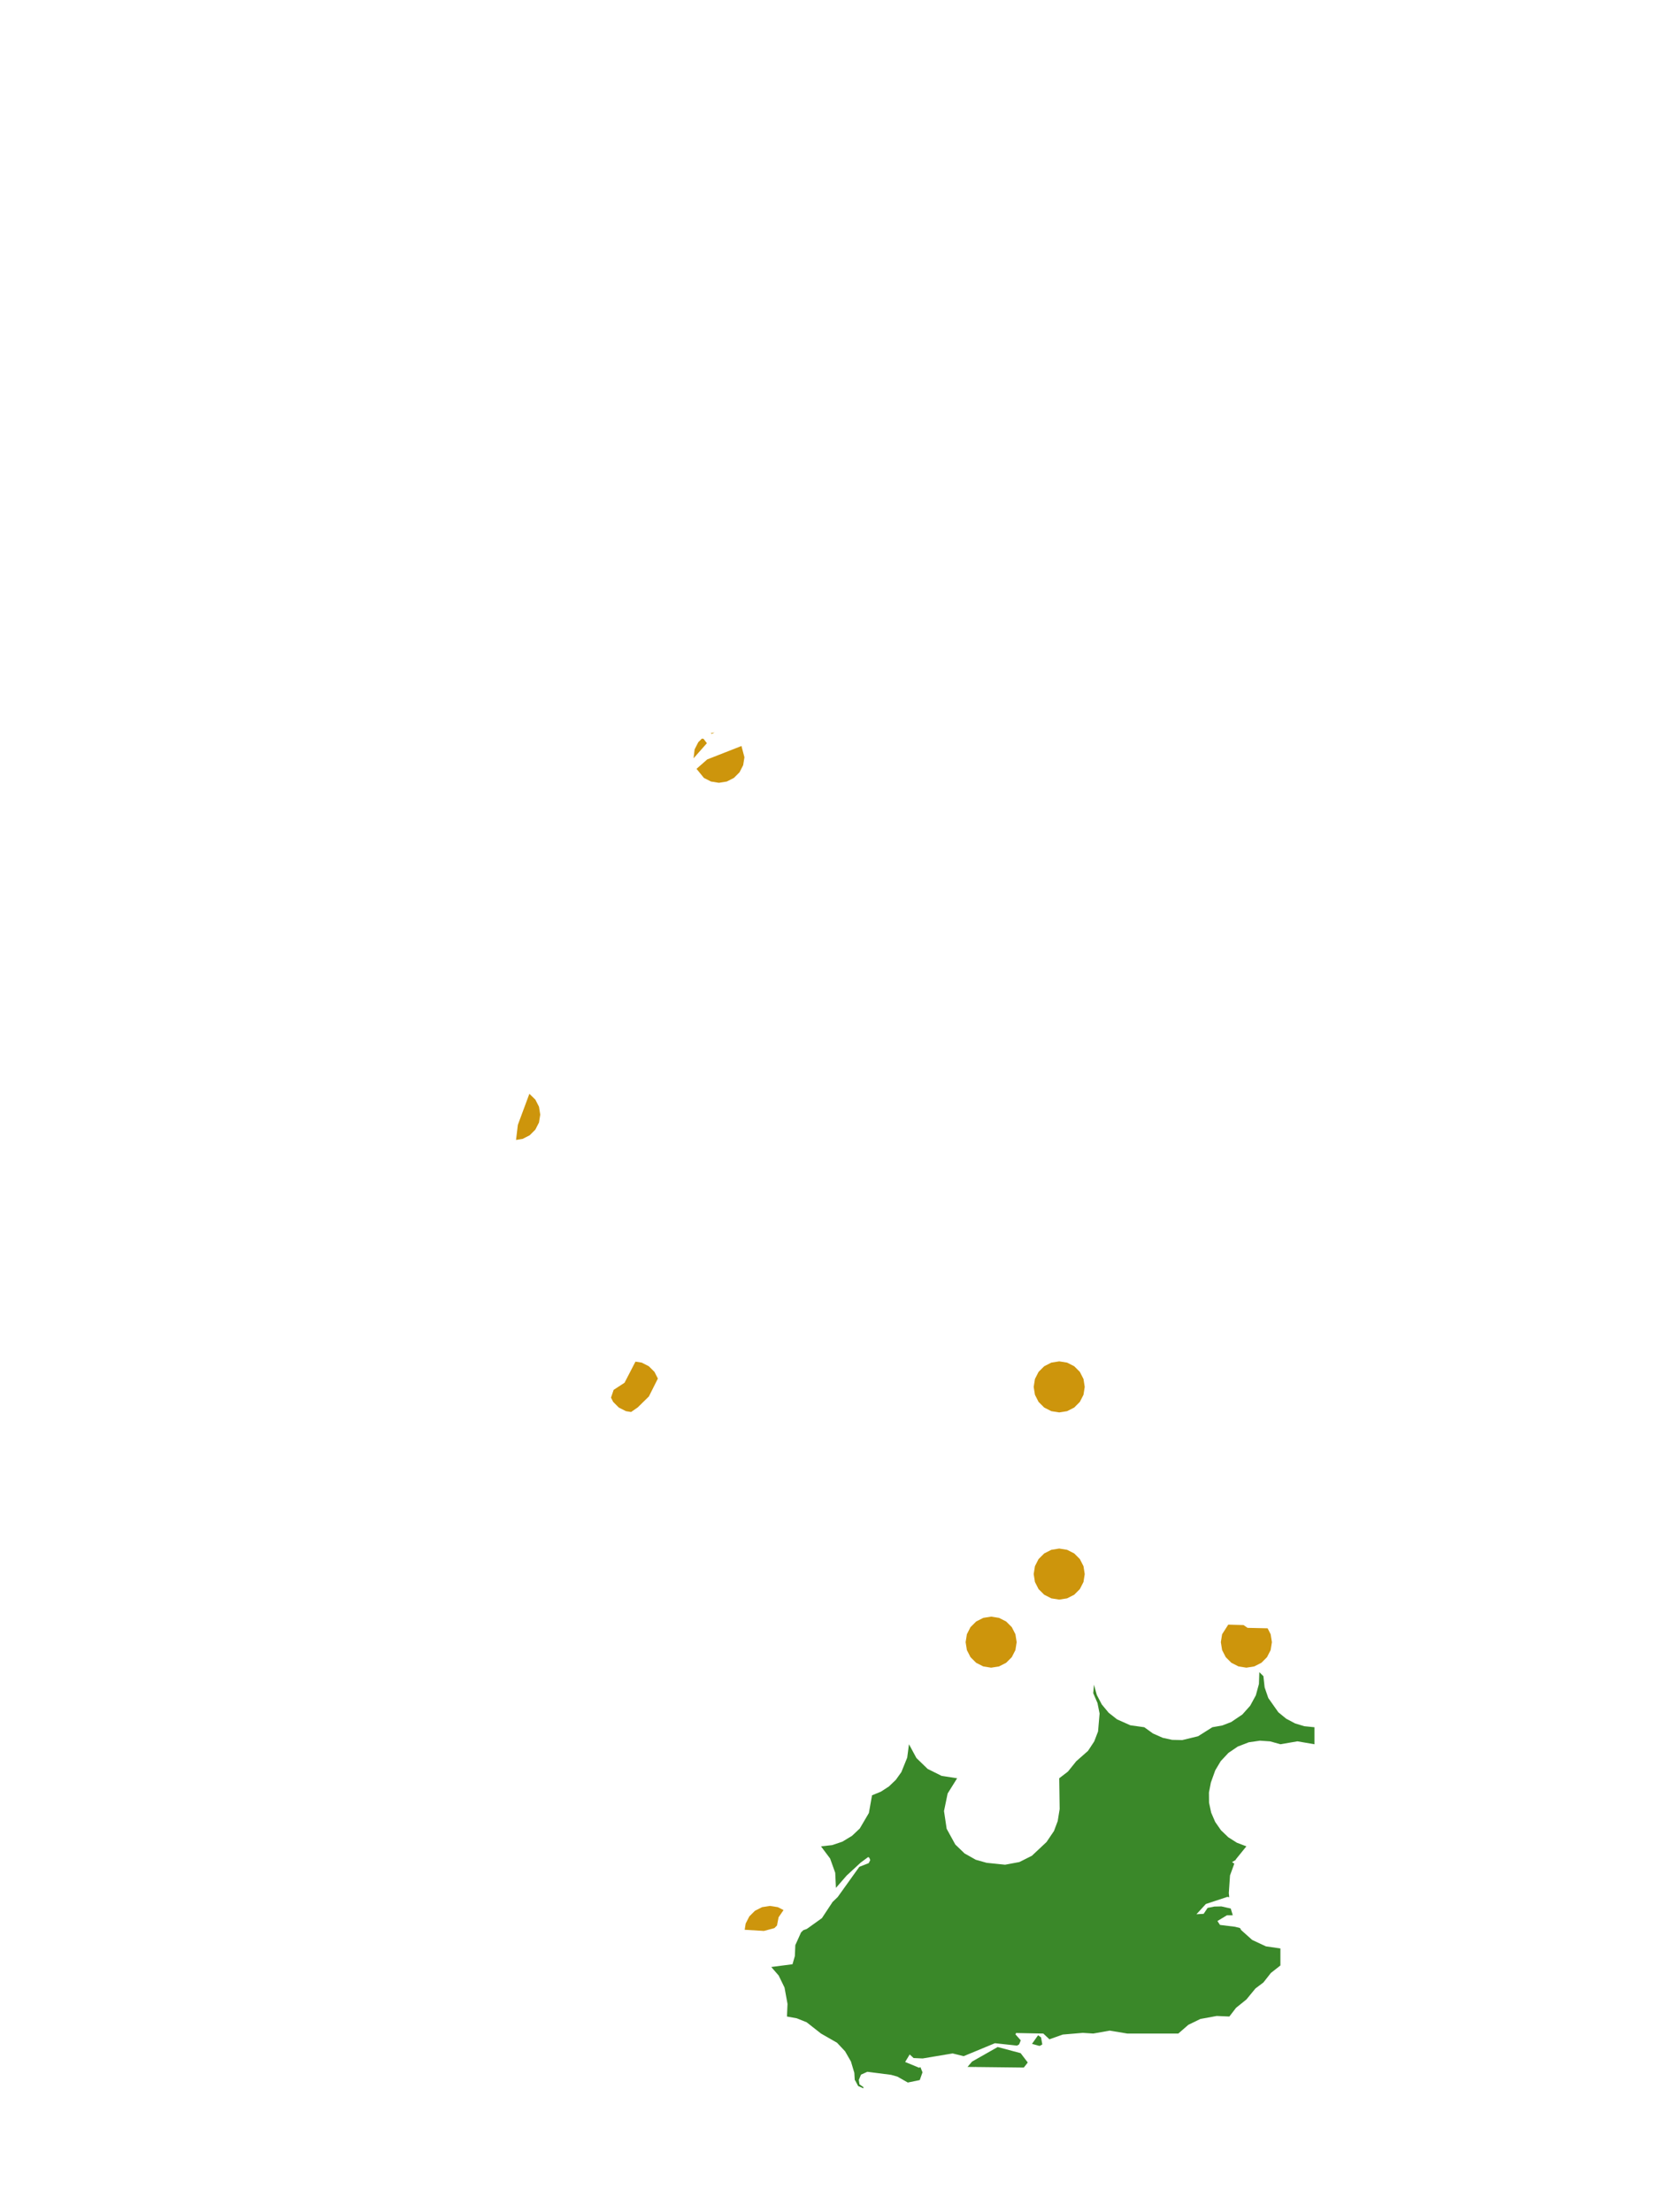 <?xml version="1.0" encoding="UTF-8"?>
<svg xmlns="http://www.w3.org/2000/svg" xmlns:xlink="http://www.w3.org/1999/xlink" width="378pt" height="504pt" viewBox="0 0 378 504" version="1.1">
<g id="data">
<rect x="0" y="0" width="378" height="504" style="fill:rgb(100%,100%,100%);fill-opacity:1;stroke:none;"/>
<path style=" stroke:none;fill-rule:nonzero;fill:rgb(100%,100%,100%);fill-opacity:1;" d="M 53.309 504 L 324.691 504 L 324.691 0 L 53.309 0 Z M 53.309 504 "/>
<path style=" stroke:none;fill-rule:nonzero;fill:rgb(22.745%,53.333%,16.078%);fill-opacity:1;" d="M 183.043 439.742 L 183.836 439.457 L 187.27 437 L 189.598 433.48 L 189.621 433.398 L 190.867 432.195 L 195.793 425.312 L 197.93 424.473 L 198.285 423.781 L 198.07 423.238 L 197.812 423.082 L 196.094 424.355 L 192.906 427.301 L 190.57 429.988 L 190.465 430.105 L 190.305 426.672 L 189.137 423.414 L 187.062 420.645 L 189.613 420.363 L 191.926 419.582 L 194.125 418.254 L 195.898 416.578 L 197.973 413.047 L 198.691 409.016 L 200.707 408.191 L 202.535 407.004 L 204.109 405.5 L 205.375 403.727 L 206.703 400.438 L 207.109 397.383 L 208.801 400.523 L 211.363 403.004 L 214.555 404.594 L 218.078 405.137 L 215.918 408.605 L 215.09 412.605 L 215.695 416.645 L 217.66 420.223 L 219.781 422.266 L 222.348 423.707 L 224.812 424.398 L 229.004 424.828 L 232.258 424.223 L 235.109 422.793 L 238.449 419.66 L 240.148 417.145 L 240.996 414.891 L 241.441 412.145 L 241.34 405.137 L 243.328 403.609 L 245.215 401.262 L 247.906 398.887 L 249.316 396.742 L 250.191 394.465 L 250.539 390.387 L 250.059 387.992 L 249.094 385.754 L 249.254 383.816 L 249.91 386.164 L 251.043 388.32 L 252.598 390.199 L 254.512 391.711 L 257.551 393.066 L 260.723 393.508 L 262.703 394.934 L 264.934 395.918 L 267.066 396.383 L 269.375 396.434 L 272.984 395.559 L 276.23 393.508 L 278.5 393.105 L 280.531 392.32 L 283.07 390.605 L 284.859 388.598 L 286.141 386.238 L 286.848 383.645 L 286.938 380.961 L 287.863 381.875 L 288.145 384.43 L 288.98 386.855 L 291.27 390.102 L 293.059 391.566 L 295.102 392.648 L 297.191 393.277 L 299.492 393.508 L 299.492 397.383 L 295.617 396.719 L 291.738 397.383 L 289.387 396.727 L 287.078 396.57 L 284.535 396.938 L 282.023 397.91 L 279.895 399.355 L 278.141 401.23 L 276.891 403.328 L 275.895 406.109 L 275.457 408.383 L 275.48 410.695 L 275.961 412.957 L 276.879 415.082 L 278.199 416.98 L 279.871 418.582 L 281.824 419.82 L 283.984 420.645 L 281.598 423.59 L 281.539 423.75 L 280.719 424.23 L 281.23 424.594 L 280.258 427.27 L 279.984 431.281 L 280.082 432.234 L 279.645 432.16 L 274.75 433.781 L 272.609 436.117 L 274.254 436.016 L 275.152 434.668 L 276.684 434.363 L 278.285 434.328 L 280.422 434.809 L 280.883 436.336 L 279.555 436.348 L 277.391 437.656 L 277.969 438.547 L 281.383 438.965 L 282.52 439.25 L 282.82 439.742 L 285.305 441.965 L 288.438 443.43 L 291.738 443.906 L 291.738 447.785 L 289.566 449.492 L 287.863 451.66 L 286.055 453.02 L 283.984 455.539 L 281.637 457.426 L 280.109 459.414 L 277.227 459.289 L 273.504 459.973 L 270.77 461.301 L 268.477 463.293 L 256.848 463.293 L 252.84 462.629 L 249.094 463.293 L 246.715 463.137 L 242.156 463.523 L 239.266 464.547 L 239.145 464.629 L 237.715 463.297 L 231.496 463.172 L 231.379 463.496 L 232.574 464.836 L 232.215 465.75 L 231.738 466.043 L 226.691 465.496 L 219.566 468.449 L 217.055 467.824 L 210.223 468.969 L 208.164 468.875 L 207.273 468.059 L 206.238 469.77 L 209.43 471.09 L 209.715 470.938 L 210.188 472.129 L 209.566 473.891 L 206.844 474.453 L 204.453 473.098 L 203.016 472.699 L 197.625 472.008 L 196.176 472.656 L 195.68 473.863 L 195.832 474.871 L 196.758 475.523 L 196.676 475.762 L 195.52 475.242 L 194.852 473.973 L 194.754 473.902 L 194.656 472.242 L 193.887 469.668 L 192.551 467.34 L 190.711 465.383 L 187.062 463.293 L 183.785 460.719 L 181.551 459.824 L 179.309 459.414 L 179.434 456.535 L 178.75 452.809 L 177.422 450.078 L 175.734 448.133 L 180.57 447.504 L 181.109 445.633 L 181.211 443.156 L 182.52 440.25 Z M 237.488 465.762 L 237.18 465.969 L 236.836 466.113 L 235.137 465.645 L 236.523 463.684 L 237.195 464.164 Z M 234.168 469.887 L 234.141 469.938 L 233.27 471.043 L 222.348 470.918 L 222.297 470.887 L 222.09 470.914 L 220.449 470.898 L 221.477 469.684 L 227.316 466.367 L 232.551 467.762 Z M 234.168 469.887 "/>
<path style=" stroke:none;fill-rule:nonzero;fill:rgb(80.392%,58.431%,4.706%);fill-opacity:1;" d="M 231.645 374.125 L 231.363 375.922 L 230.535 377.543 L 229.25 378.828 L 227.629 379.652 L 225.832 379.938 L 224.035 379.652 L 222.414 378.828 L 221.125 377.543 L 220.301 375.922 L 220.016 374.125 L 220.301 372.324 L 221.125 370.703 L 222.414 369.418 L 224.035 368.594 L 225.832 368.309 L 227.629 368.594 L 229.25 369.418 L 230.535 370.703 L 231.363 372.324 Z M 231.645 374.125 "/>
<path style=" stroke:none;fill-rule:nonzero;fill:rgb(80.392%,58.431%,4.706%);fill-opacity:1;" d="M 247.152 358.617 L 246.871 360.414 L 246.043 362.035 L 244.758 363.32 L 243.137 364.145 L 241.34 364.43 L 239.543 364.145 L 237.922 363.32 L 236.633 362.035 L 235.809 360.414 L 235.523 358.617 L 235.809 356.816 L 236.633 355.195 L 237.922 353.91 L 239.543 353.086 L 241.34 352.801 L 243.137 353.086 L 244.758 353.91 L 246.043 355.195 L 246.871 356.816 Z M 247.152 358.617 "/>
<path style=" stroke:none;fill-rule:nonzero;fill:rgb(80.392%,58.431%,4.706%);fill-opacity:1;" d="M 247.152 315.969 L 246.871 317.766 L 246.043 319.387 L 244.758 320.676 L 243.137 321.5 L 241.34 321.785 L 239.543 321.5 L 237.922 320.676 L 236.633 319.387 L 235.809 317.766 L 235.523 315.969 L 235.809 314.172 L 236.633 312.551 L 237.922 311.266 L 239.543 310.438 L 241.34 310.152 L 243.137 310.438 L 244.758 311.266 L 246.043 312.551 L 246.871 314.172 Z M 247.152 315.969 "/>
<path style=" stroke:none;fill-rule:nonzero;fill:rgb(80.392%,58.431%,4.706%);fill-opacity:1;" d="M 289.801 374.125 L 289.516 375.922 L 288.688 377.543 L 287.402 378.828 L 285.781 379.652 L 283.984 379.938 L 282.188 379.652 L 280.566 378.828 L 279.281 377.543 L 278.453 375.922 L 278.168 374.125 L 278.453 372.324 L 279.848 370.141 L 283.344 370.234 L 284.254 370.867 L 288.824 370.969 L 289.516 372.324 Z M 289.801 374.125 "/>
<path style=" stroke:none;fill-rule:nonzero;fill:rgb(80.392%,58.431%,4.706%);fill-opacity:1;" d="M 143.793 321.688 L 142.617 321.5 L 140.996 320.676 L 139.711 319.387 L 139.215 318.414 L 139.816 316.645 L 142.301 315.023 L 144.789 310.215 L 146.211 310.438 L 147.832 311.266 L 149.121 312.551 L 149.895 314.07 L 147.848 318.148 L 145.312 320.637 Z M 143.793 321.688 "/>
<path style=" stroke:none;fill-rule:nonzero;fill:rgb(80.392%,58.431%,4.706%);fill-opacity:1;" d="M 169.617 172.523 L 169.332 174.32 L 168.504 175.941 L 167.219 177.227 L 165.598 178.055 L 163.801 178.34 L 162.004 178.055 L 160.383 177.227 L 158.699 175.16 L 161.141 173.016 L 168.941 169.957 Z M 161.934 167.027 L 162.812 166.863 L 162.176 167.184 Z M 158.023 172.766 L 158.27 170.727 L 159.094 169.105 L 159.926 168.273 L 160.301 168.324 L 161.059 169.32 Z M 158.023 172.766 "/>
<path style=" stroke:none;fill-rule:nonzero;fill:rgb(80.392%,58.431%,4.706%);fill-opacity:1;" d="M 169.676 439.652 L 169.898 438.234 L 170.727 436.613 L 172.012 435.324 L 173.633 434.5 L 175.43 434.215 L 177.227 434.5 L 178.527 435.16 L 177.398 436.809 L 177.039 438.672 L 176.445 439.273 L 174.059 439.918 Z M 169.676 439.652 "/>
<path style=" stroke:none;fill-rule:nonzero;fill:rgb(80.392%,58.431%,4.706%);fill-opacity:1;" d="M 123.094 253.938 L 122.809 255.734 L 121.98 257.355 L 120.695 258.645 L 119.074 259.469 L 117.578 259.707 L 117.992 256.27 L 120.617 249.195 L 121.98 250.52 L 122.809 252.141 Z M 123.094 253.938 "/>
</g>
</svg>
